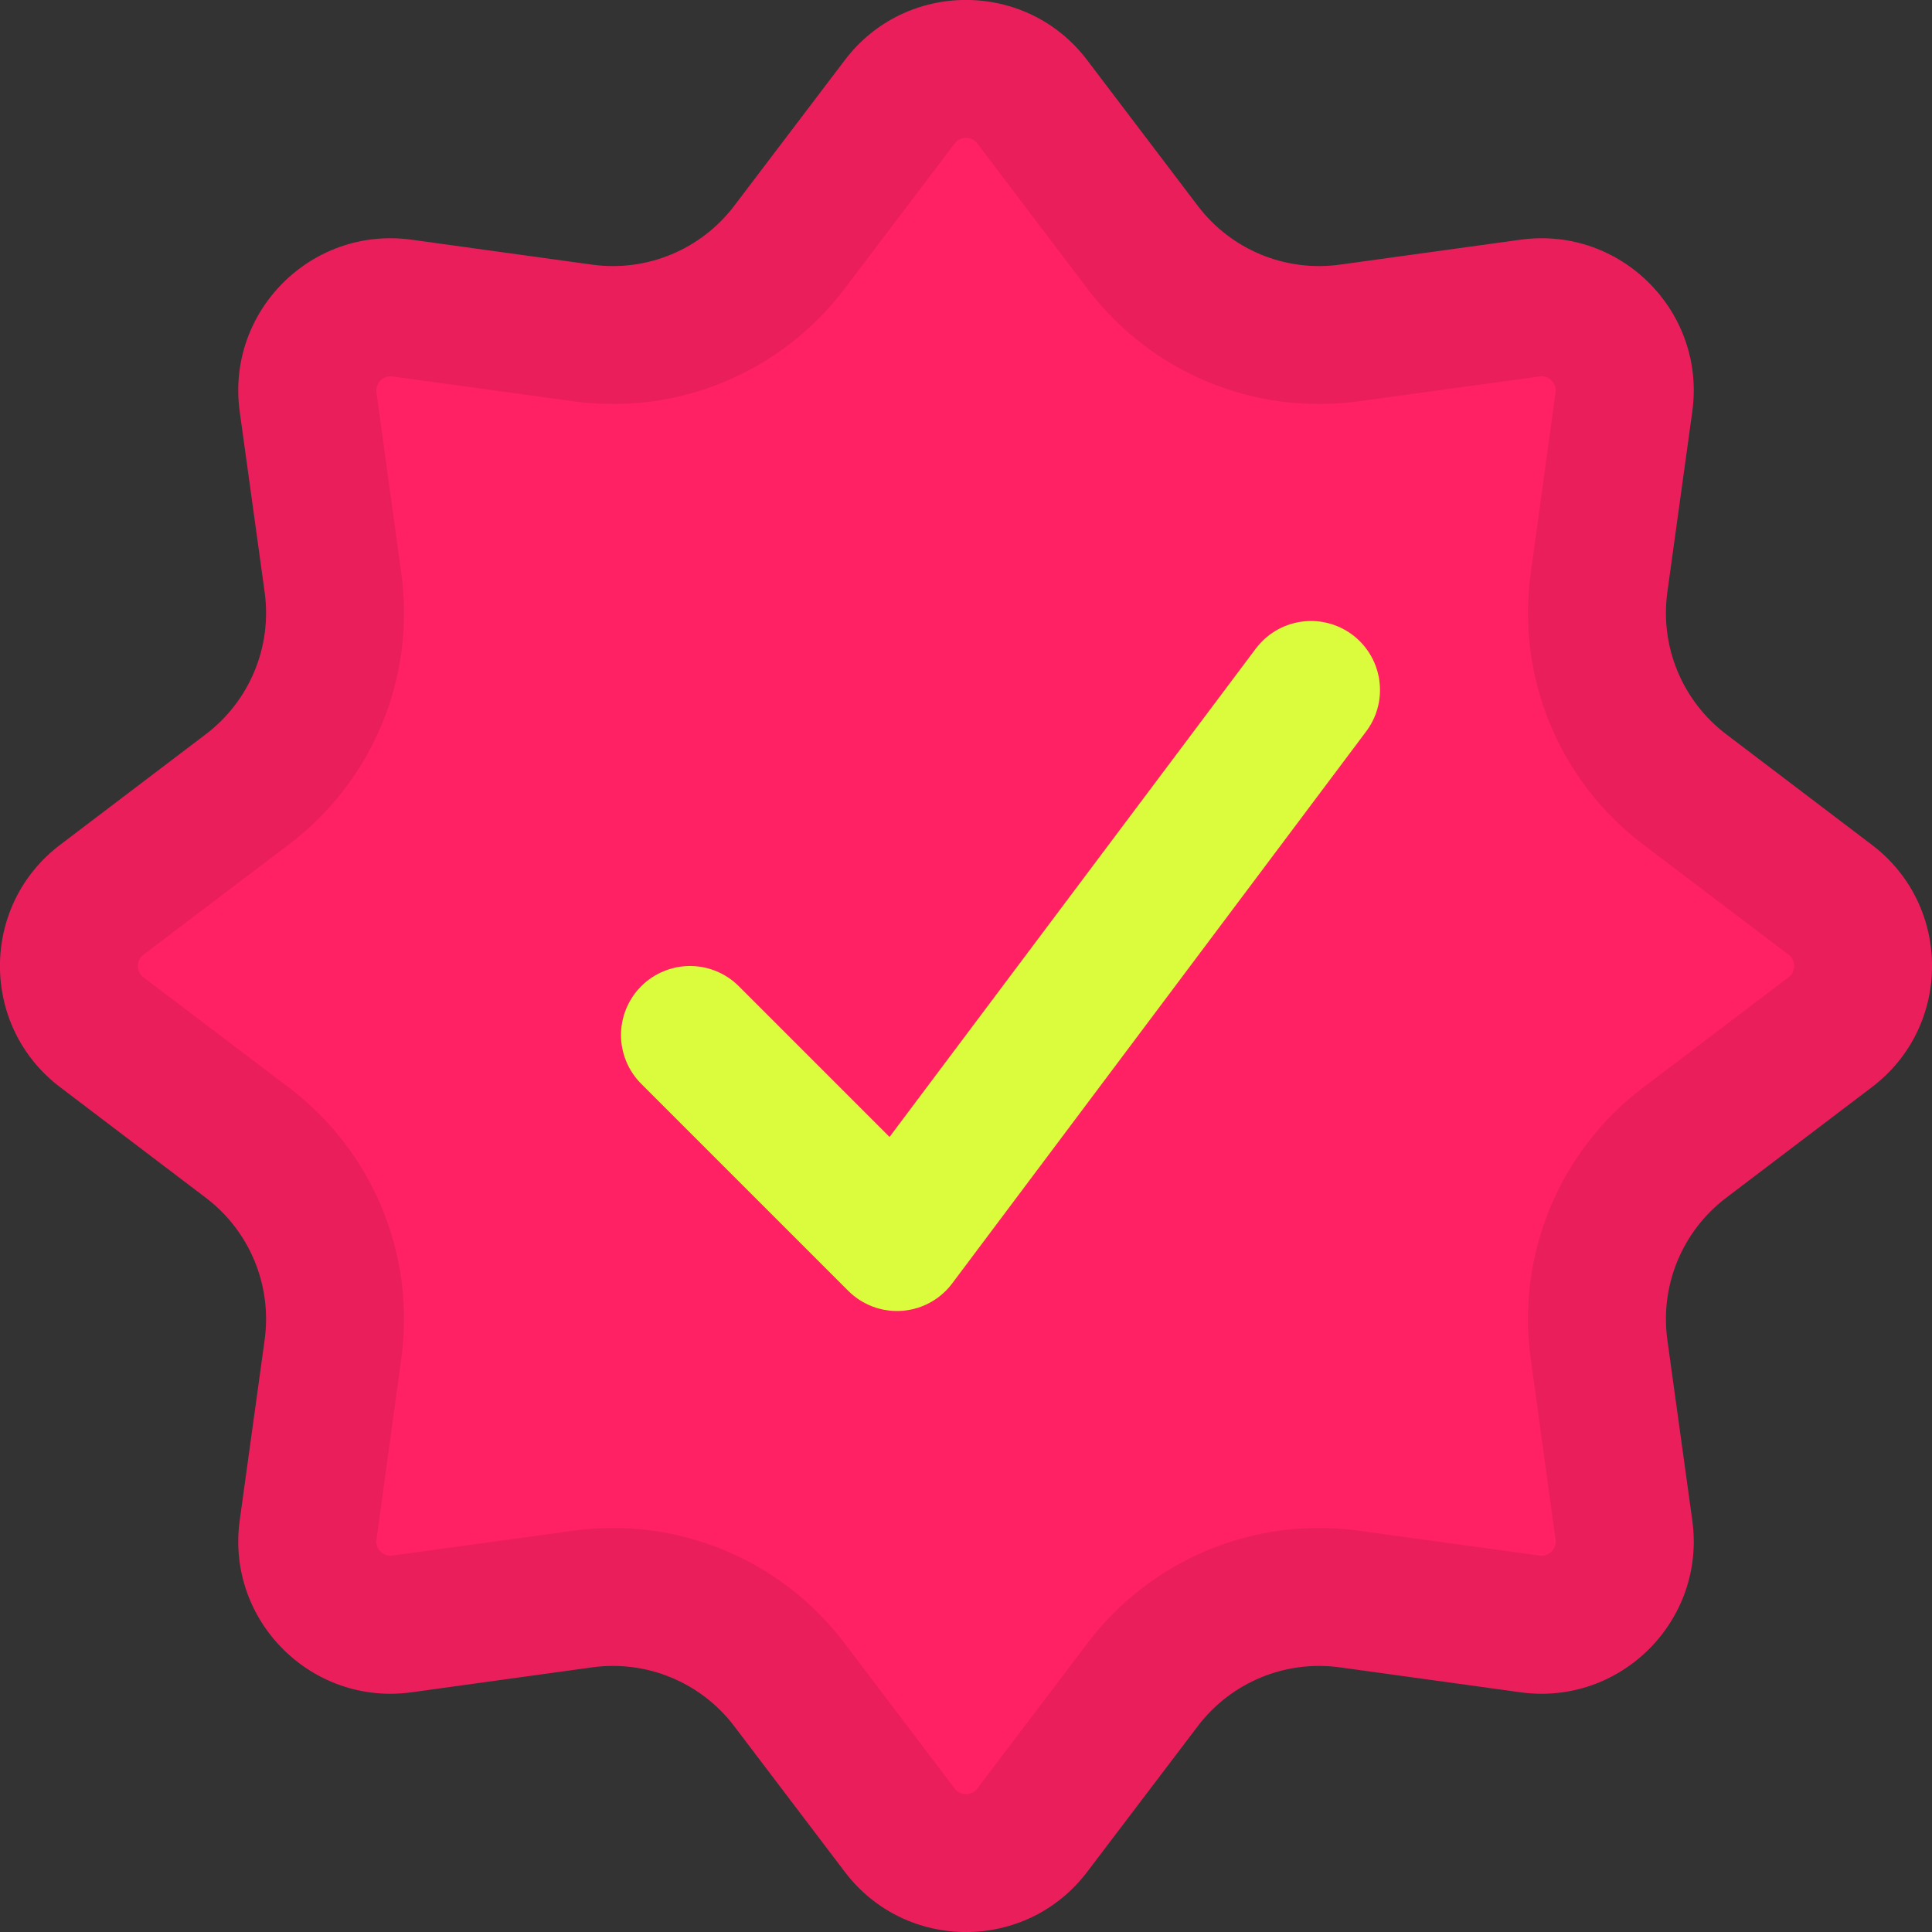 <svg width="14" height="14" viewBox="0 0 14 14" fill="none" xmlns="http://www.w3.org/2000/svg">
<rect x="0" y="0" width="14" height="14" fill="#333333" stroke="none"/>
<g clip-path="url(#clip0_4168_54913)">
<path d="M6.121 0.437C6.562 -0.146 7.438 -0.146 7.879 0.437L8.679 1.491C8.92 1.809 9.313 1.972 9.708 1.918L11.019 1.737C11.743 1.638 12.362 2.257 12.263 2.981L12.082 4.292C12.028 4.687 12.191 5.08 12.509 5.321L13.563 6.121C14.146 6.562 14.146 7.438 13.563 7.879L12.509 8.679C12.191 8.92 12.028 9.313 12.082 9.708L12.263 11.019C12.362 11.743 11.743 12.362 11.019 12.263L9.708 12.082C9.313 12.028 8.92 12.191 8.679 12.509L7.879 13.563C7.438 14.146 6.562 14.146 6.121 13.563L5.321 12.509C5.08 12.191 4.687 12.028 4.292 12.082L2.981 12.263C2.257 12.362 1.638 11.743 1.737 11.019L1.918 9.708C1.972 9.313 1.809 8.92 1.491 8.679L0.437 7.879C-0.146 7.438 -0.146 6.562 0.437 6.121L1.491 5.321C1.809 5.08 1.972 4.687 1.918 4.292L1.737 2.981C1.638 2.257 2.257 1.638 2.981 1.737L4.292 1.918C4.687 1.972 5.08 1.809 5.321 1.491L6.121 0.437Z" fill="#FF2164"/>
<path d="M6.519 0.739C6.761 0.42 7.239 0.42 7.481 0.739L8.28 1.793C8.63 2.255 9.202 2.492 9.776 2.413L11.088 2.233C11.483 2.178 11.822 2.517 11.767 2.913L11.587 4.224C11.508 4.798 11.745 5.37 12.207 5.72L13.261 6.519C13.58 6.761 13.58 7.239 13.261 7.481L12.207 8.28C11.745 8.63 11.508 9.202 11.587 9.776L11.767 11.088C11.822 11.483 11.483 11.822 11.088 11.767L9.776 11.587C9.202 11.508 8.63 11.745 8.28 12.207L7.481 13.261C7.239 13.58 6.761 13.58 6.519 13.261L5.72 12.207C5.37 11.745 4.798 11.508 4.224 11.587L2.913 11.767C2.517 11.822 2.178 11.483 2.233 11.088L2.413 9.776C2.492 9.202 2.255 8.63 1.793 8.28L0.739 7.481C0.42 7.239 0.42 6.761 0.739 6.519L1.793 5.72C2.255 5.37 2.492 4.798 2.413 4.224L2.233 2.913C2.178 2.517 2.517 2.178 2.913 2.233L4.224 2.413C4.798 2.492 5.37 2.255 5.72 1.793L6.519 0.739Z" stroke="black" stroke-opacity="0.08"/>
<path d="M5 7.5L6.5 9L9.5 5" stroke="#DBFC3D" stroke-linecap="round" stroke-linejoin="round"/>
</g>
<defs>
<clipPath id="clip0_4168_54913">
<rect width="14" height="14" fill="white"/>
</clipPath>
</defs>
</svg>
